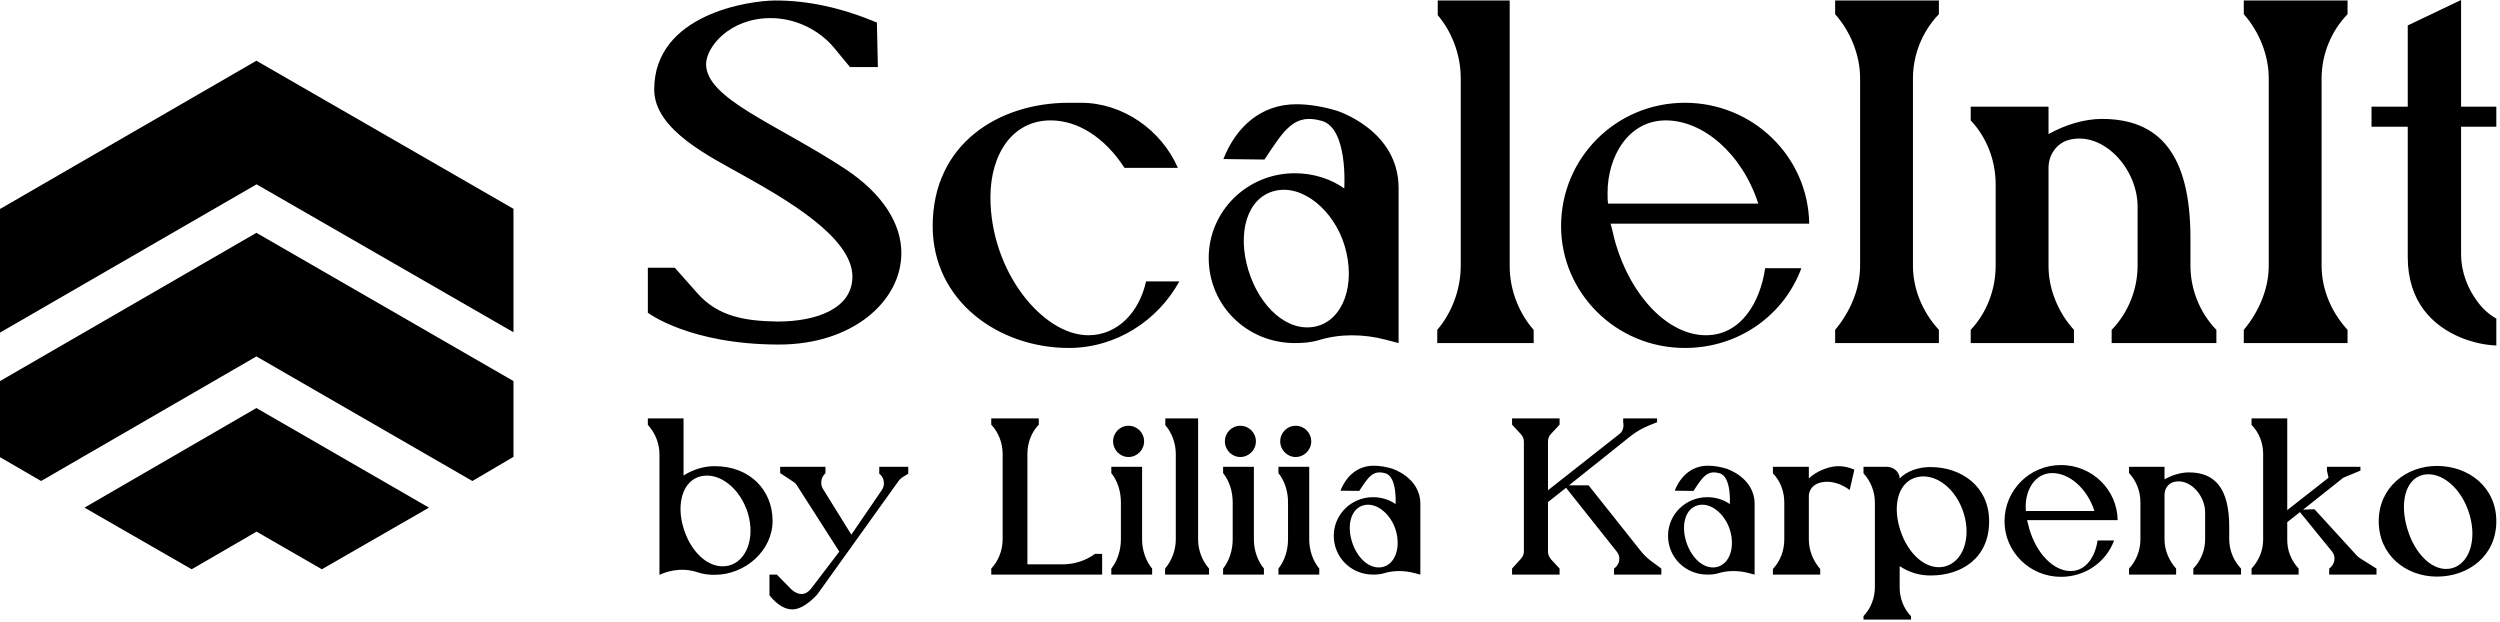 <svg width="442" height="110" viewBox="0 0 442 110" fill="none" xmlns="http://www.w3.org/2000/svg">
    <g clip-path="url(#clip0_1_2)">
        <path d="M45.361 32.59L90.781 58.744V36.92L45.332 10.738L0 36.949V58.802L45.361 32.59Z" fill="currentColor"/>
        <path d="M83.516 85.042L90.781 80.771V67.374L45.332 41.163L0 67.374V80.829L7.265 85.042L45.332 63.016L83.516 85.042Z" fill="currentColor"/>
        <path d="M45.361 93.993L56.898 100.647L75.844 89.75L45.332 72.14L14.936 89.75L33.883 100.647L45.361 93.993Z" fill="currentColor"/>
        <path d="M114.539 55.29V47.33H119.298L123.365 51.916C126.999 55.983 131.758 56.761 137.469 56.848C144.304 56.848 150.707 54.598 150.707 48.888C150.707 41.879 138.594 35.043 131.672 31.149C125.701 27.775 115.664 23.016 115.664 15.834C115.664 2.509 132.45 0.087 137.123 0.087C142.92 0.087 148.804 1.384 155.034 3.98L155.207 11.854H150.275L147.419 8.393C144.651 5.105 140.411 3.201 136.258 3.201C128.903 3.201 124.836 8.393 124.836 11.335C124.836 17.478 137.296 21.891 149.41 29.852C156.245 34.351 159.36 39.716 159.36 44.734C159.36 53.214 150.794 60.915 137.728 60.915C121.894 60.915 114.539 55.29 114.539 55.29ZM202.623 49.753H208.507C204.7 56.675 197.345 61.52 188.952 61.52C176.665 61.52 164.898 53.3 164.898 39.975C164.898 25.352 176.665 18.171 188.952 18.171H191.115C198.47 18.171 205.306 22.93 208.248 29.679H198.816C195.269 24.227 190.51 21.285 185.751 21.285C179.002 21.285 175.108 27.256 175.108 34.87C175.108 48.022 184.366 59.271 192.413 59.271C197.605 59.271 201.412 55.204 202.623 49.753ZM247.271 60.655L244.935 60.049C241.041 59.011 236.801 59.011 233.167 60.136C231.696 60.569 230.312 60.655 228.927 60.655C220.448 60.655 213.699 53.992 213.699 45.599C213.699 37.38 220.448 30.63 228.927 30.63C232.302 30.63 235.33 31.669 237.667 33.313V33.226C237.667 33.226 238.359 22.67 233.686 21.372C228.841 19.988 227.11 22.843 223.563 28.208L216.295 28.121C218.544 22.41 222.957 18.43 229.187 18.43C231.523 18.43 233.946 18.863 236.282 19.555C236.282 19.555 247.271 22.93 247.271 33.226V60.655ZM220.707 47.763C222.698 54.252 227.63 58.838 232.648 57.713C237.494 56.588 239.743 50.272 237.753 43.523C235.85 37.12 230.225 32.534 225.38 33.745C220.448 34.957 218.717 41.187 220.707 47.763ZM254.107 60.655V58.319C256.702 55.29 258.26 51.137 258.26 46.984V13.844C258.26 9.691 256.702 5.624 254.193 2.682V0.087H266.913V47.07C266.913 51.137 268.47 55.29 271.152 58.319V60.655H254.107ZM312.079 47.416H318.482C315.454 55.637 307.493 61.52 297.889 61.52C285.689 61.52 275.998 51.743 275.998 39.975C275.998 27.948 285.689 18.171 297.889 18.171C309.916 18.171 319.694 27.689 319.867 39.543H284.737C285.083 40.581 285.256 41.706 285.602 42.917C288.371 52.435 294.947 59.271 301.61 59.271C307.84 59.271 311.214 53.387 312.079 47.416ZM284.304 35.995H310.868C307.926 26.996 301.004 21.285 294.514 21.285C287.938 21.285 284.218 27.602 284.218 34.091C284.218 34.697 284.218 35.389 284.304 35.995ZM324.453 60.655V58.319C327.135 55.117 328.866 51.051 328.866 46.984V13.844C328.866 9.691 327.135 5.538 324.453 2.509V0.087H342.796V2.509C339.854 5.538 338.21 9.691 338.21 13.844V46.984C338.21 51.051 339.854 55.117 342.796 58.319V60.655H324.453ZM348.421 60.655V58.319C351.276 55.29 352.833 51.137 352.833 46.984V32.62C352.833 28.381 351.276 24.314 348.421 21.285V18.863H362.178V23.708C365.12 22.064 368.495 21.026 371.61 21.026C381.733 21.026 387.271 27.169 387.271 42.138V46.984C387.271 51.137 388.915 55.29 391.857 58.319V60.655H373.34V58.319C376.282 55.29 377.926 51.137 377.926 46.984V36.514C377.926 29.765 371.783 23.103 365.726 24.747C363.563 25.352 362.178 27.429 362.178 29.679V47.07C362.178 51.137 363.909 55.29 366.678 58.319V60.655H348.421ZM396.702 60.655V58.319C399.385 55.117 401.115 51.051 401.115 46.984V13.844C401.115 9.691 399.385 5.538 396.702 2.509V0.087H415.046V2.509C412.104 5.538 410.46 9.691 410.46 13.844V46.984C410.46 51.051 412.104 55.117 415.046 58.319V60.655H396.702ZM425.689 45.426V22.41H419.286V18.863H425.689V4.499L435.12 0V18.863H441.35V22.41H435.12V44.907C435.12 48.282 436.418 51.224 438.062 53.387C439.014 54.685 440.139 55.636 441.35 56.329V61.088C439.36 61.001 437.283 60.569 435.12 59.703C430.102 57.627 425.689 53.387 425.689 45.426Z" fill="currentColor"/>
        <path d="M116.591 101.628V80.325C116.591 78.392 115.841 76.538 114.539 75.117V73.973H120.851V84.073C122.39 83.087 124.323 82.416 126.335 82.416C132.647 82.416 136.592 86.716 136.592 92.081C136.592 97.368 131.74 101.628 126.335 101.628C125.27 101.628 124.323 101.51 123.376 101.194C121.128 100.405 118.682 100.682 116.591 101.628ZM120.851 93.383C122.193 97.802 125.507 100.76 128.781 100.011C131.977 99.261 133.555 95.119 132.213 90.701C130.872 86.361 127.243 83.481 123.968 84.191C120.733 84.901 119.51 89.043 120.851 93.383ZM136.04 105.258V101.589H137.342L139.867 104.153C139.867 104.153 140.695 105.021 141.721 105.021C142.273 105.021 142.865 104.745 143.457 103.995L148.388 97.525L140.893 85.809C140.735 85.532 140.498 85.335 140.261 85.177L137.934 83.639V82.534H145.942V83.639L145.745 83.876C145.114 84.546 144.995 85.69 145.548 86.519L150.519 94.527L155.884 86.677C156.121 86.321 156.278 85.888 156.278 85.454C156.278 84.783 156.002 84.152 155.45 83.757V82.534H160.578V83.757L159.474 84.428C159.237 84.586 159.04 84.822 158.882 85.02L144.522 105.061C144.522 105.061 142.234 107.743 140.104 107.743C138.92 107.743 137.539 107.112 136.04 105.258ZM175.254 101.589V100.524C176.556 99.143 177.266 97.249 177.266 95.356V80.246C177.266 78.352 176.556 76.459 175.254 75.078V73.973H183.657V75.078C182.316 76.459 181.645 78.352 181.645 80.246V99.774H187.839C189.93 99.774 191.942 99.143 193.599 97.92H194.861V101.589H175.254ZM196.479 101.589V100.524C197.583 99.143 198.175 97.249 198.175 95.356V88.807C198.175 86.874 197.583 85.02 196.479 83.639V82.534H201.923V95.395C201.923 97.249 202.554 99.143 203.698 100.524V101.589H196.479ZM199.516 80.798C198.017 80.798 196.794 79.536 196.794 78.037C196.794 76.498 198.017 75.275 199.516 75.275C201.055 75.275 202.278 76.498 202.278 78.037C202.278 79.536 201.055 80.798 199.516 80.798ZM205.986 101.589V100.524C207.17 99.143 207.88 97.249 207.88 95.356V80.246C207.88 78.352 207.17 76.498 206.026 75.157V73.973H211.825V95.395C211.825 97.249 212.535 99.143 213.758 100.524V101.589H205.986ZM216.244 101.589V100.524C217.348 99.143 217.94 97.249 217.94 95.356V88.807C217.94 86.874 217.348 85.02 216.244 83.639V82.534H221.688V95.395C221.688 97.249 222.319 99.143 223.463 100.524V101.589H216.244ZM219.281 80.798C217.782 80.798 216.559 79.536 216.559 78.037C216.559 76.498 217.782 75.275 219.281 75.275C220.82 75.275 222.043 76.498 222.043 78.037C222.043 79.536 220.82 80.798 219.281 80.798ZM226.027 101.589V100.524C227.132 99.143 227.724 97.249 227.724 95.356V88.807C227.724 86.874 227.132 85.02 226.027 83.639V82.534H231.472V95.395C231.472 97.249 232.103 99.143 233.247 100.524V101.589H226.027ZM229.065 80.798C227.566 80.798 226.343 79.536 226.343 78.037C226.343 76.498 227.566 75.275 229.065 75.275C230.604 75.275 231.827 76.498 231.827 78.037C231.827 79.536 230.604 80.798 229.065 80.798ZM251.118 101.589L250.053 101.313C248.278 100.839 246.345 100.839 244.688 101.352C244.017 101.549 243.386 101.589 242.755 101.589C238.888 101.589 235.811 98.551 235.811 94.725C235.811 90.977 238.888 87.9 242.755 87.9C244.293 87.9 245.674 88.373 246.739 89.122V89.083C246.739 89.083 247.055 84.27 244.924 83.678C242.715 83.047 241.926 84.349 240.309 86.795L236.995 86.755C238.02 84.152 240.032 82.337 242.873 82.337C243.938 82.337 245.043 82.534 246.108 82.85C246.108 82.85 251.118 84.388 251.118 89.083V101.589ZM239.007 95.711C239.914 98.669 242.163 100.76 244.451 100.248C246.66 99.735 247.686 96.855 246.779 93.778C245.911 90.858 243.346 88.767 241.137 89.32C238.888 89.872 238.099 92.713 239.007 95.711ZM267.332 101.589V100.524L268.832 98.867C269.187 98.472 269.423 98.038 269.423 97.525V78.076C269.423 77.524 269.187 77.05 268.832 76.695L267.332 75.078V73.973H275.735V75.078L274.236 76.695C273.881 77.05 273.684 77.524 273.684 78.076V86.677L286.308 76.735C286.939 76.261 287.137 75.472 286.979 74.683V73.973H292.975V74.644L291.595 75.196C290.49 75.67 289.346 76.261 288.36 77.05L277.392 85.809H280.864L290.017 97.328C290.608 98.078 291.24 98.709 292.068 99.301L293.725 100.524V101.589H285.361V100.524C286.348 99.853 286.624 98.472 285.874 97.565L276.88 86.243L273.684 88.767V97.525C273.684 98.038 273.881 98.472 274.236 98.906L275.735 100.524V101.589H267.332ZM310.215 101.589L309.15 101.313C307.375 100.839 305.442 100.839 303.785 101.352C303.114 101.549 302.483 101.589 301.852 101.589C297.986 101.589 294.909 98.551 294.909 94.725C294.909 90.977 297.986 87.9 301.852 87.9C303.39 87.9 304.771 88.373 305.836 89.122V89.083C305.836 89.083 306.152 84.27 304.022 83.678C301.812 83.047 301.023 84.349 299.406 86.795L296.092 86.755C297.118 84.152 299.13 82.337 301.97 82.337C303.035 82.337 304.14 82.534 305.205 82.85C305.205 82.85 310.215 84.388 310.215 89.083V101.589ZM298.104 95.711C299.011 98.669 301.26 100.76 303.548 100.248C305.758 99.735 306.783 96.855 305.876 93.778C305.008 90.858 302.444 88.767 300.234 89.32C297.986 89.872 297.197 92.713 298.104 95.711ZM313.45 101.589V100.603C314.792 99.143 315.462 97.328 315.462 95.356V88.846C315.462 86.913 314.792 85.059 313.45 83.678V82.534H319.802V84.586C321.025 83.363 323.353 82.416 324.97 82.416C326.666 82.416 327.85 83.047 327.85 83.047L327.022 86.637C327.022 86.637 325.246 85.177 323.076 85.177C320.197 85.177 319.802 87.111 319.802 87.623V95.356C319.802 97.328 320.552 99.143 321.814 100.603V101.589H313.45ZM329.467 110.071V108.927C330.769 107.546 331.479 105.731 331.479 103.798V88.846C331.479 86.953 330.769 85.099 329.467 83.678V82.534H333.61C334.793 82.534 335.859 83.442 335.859 84.586C337.239 83.205 339.291 82.574 341.303 82.574C346.786 82.574 351.678 86.006 351.678 92.16C351.678 98.709 346.786 101.747 341.303 101.747C339.291 101.747 337.437 101.155 335.859 100.09V103.838C335.859 105.731 336.529 107.546 337.87 108.966V110.071H329.467ZM335.898 93.501C337.239 97.92 340.553 100.918 343.788 100.169C347.023 99.38 348.522 95.237 347.22 90.858C345.879 86.4 342.25 83.599 338.975 84.349C335.701 85.099 334.557 89.122 335.898 93.501ZM370.851 95.553H373.771C372.39 99.301 368.76 101.983 364.381 101.983C358.819 101.983 354.4 97.525 354.4 92.16C354.4 86.677 358.819 82.219 364.381 82.219C369.865 82.219 374.323 86.558 374.402 91.963H358.385C358.543 92.436 358.622 92.949 358.779 93.501C360.042 97.841 363.04 100.958 366.078 100.958C368.918 100.958 370.457 98.275 370.851 95.553ZM358.188 90.345H370.299C368.958 86.243 365.802 83.639 362.843 83.639C359.845 83.639 358.148 86.519 358.148 89.478C358.148 89.754 358.148 90.069 358.188 90.345ZM376.414 101.589V100.524C377.716 99.143 378.426 97.249 378.426 95.356V88.807C378.426 86.874 377.716 85.02 376.414 83.639V82.534H382.687V84.743C384.028 83.994 385.567 83.52 386.987 83.52C391.603 83.52 394.127 86.321 394.127 93.146V95.356C394.127 97.249 394.877 99.143 396.218 100.524V101.589H387.776V100.524C389.117 99.143 389.867 97.249 389.867 95.356V90.582C389.867 87.505 387.066 84.467 384.304 85.217C383.318 85.493 382.687 86.44 382.687 87.466V95.395C382.687 97.249 383.476 99.143 384.738 100.524V101.589H376.414ZM398.072 101.589V100.524C399.414 99.064 400.124 97.249 400.124 95.435V80.246C400.124 78.352 399.414 76.459 398.072 75.117V73.973H404.385V90.188L411.683 84.467L411.407 83.205V82.534H417.324V83.205L414.287 84.467L407.186 90.109L409.198 90.03L416.733 98.275C416.812 98.393 417.206 98.669 417.403 98.788L420.165 100.524V101.589H411.801V100.524C412.788 99.853 413.064 98.433 412.314 97.525L406.633 90.543L404.385 92.318V95.474C404.385 97.328 405.055 99.064 406.397 100.524V101.589H398.072ZM420.559 92.16C420.559 86.203 425.372 82.376 430.856 82.376C436.419 82.376 441.35 86.085 441.35 92.16C441.35 98.275 436.419 101.944 430.856 101.944C425.372 101.944 420.559 98.157 420.559 92.16ZM425.609 93.462C426.95 98.038 430.225 101.234 433.42 100.484C436.537 99.735 437.997 95.474 436.576 90.858C435.235 86.361 431.645 83.244 428.41 83.954C425.293 84.665 424.228 88.846 425.609 93.462Z" fill="currentColor"/>
    </g>
    <defs>
        <clipPath id="clip0_1_2">
            <rect width="441.35" height="109.549" fill="white"/>
        </clipPath>
    </defs>
</svg>
